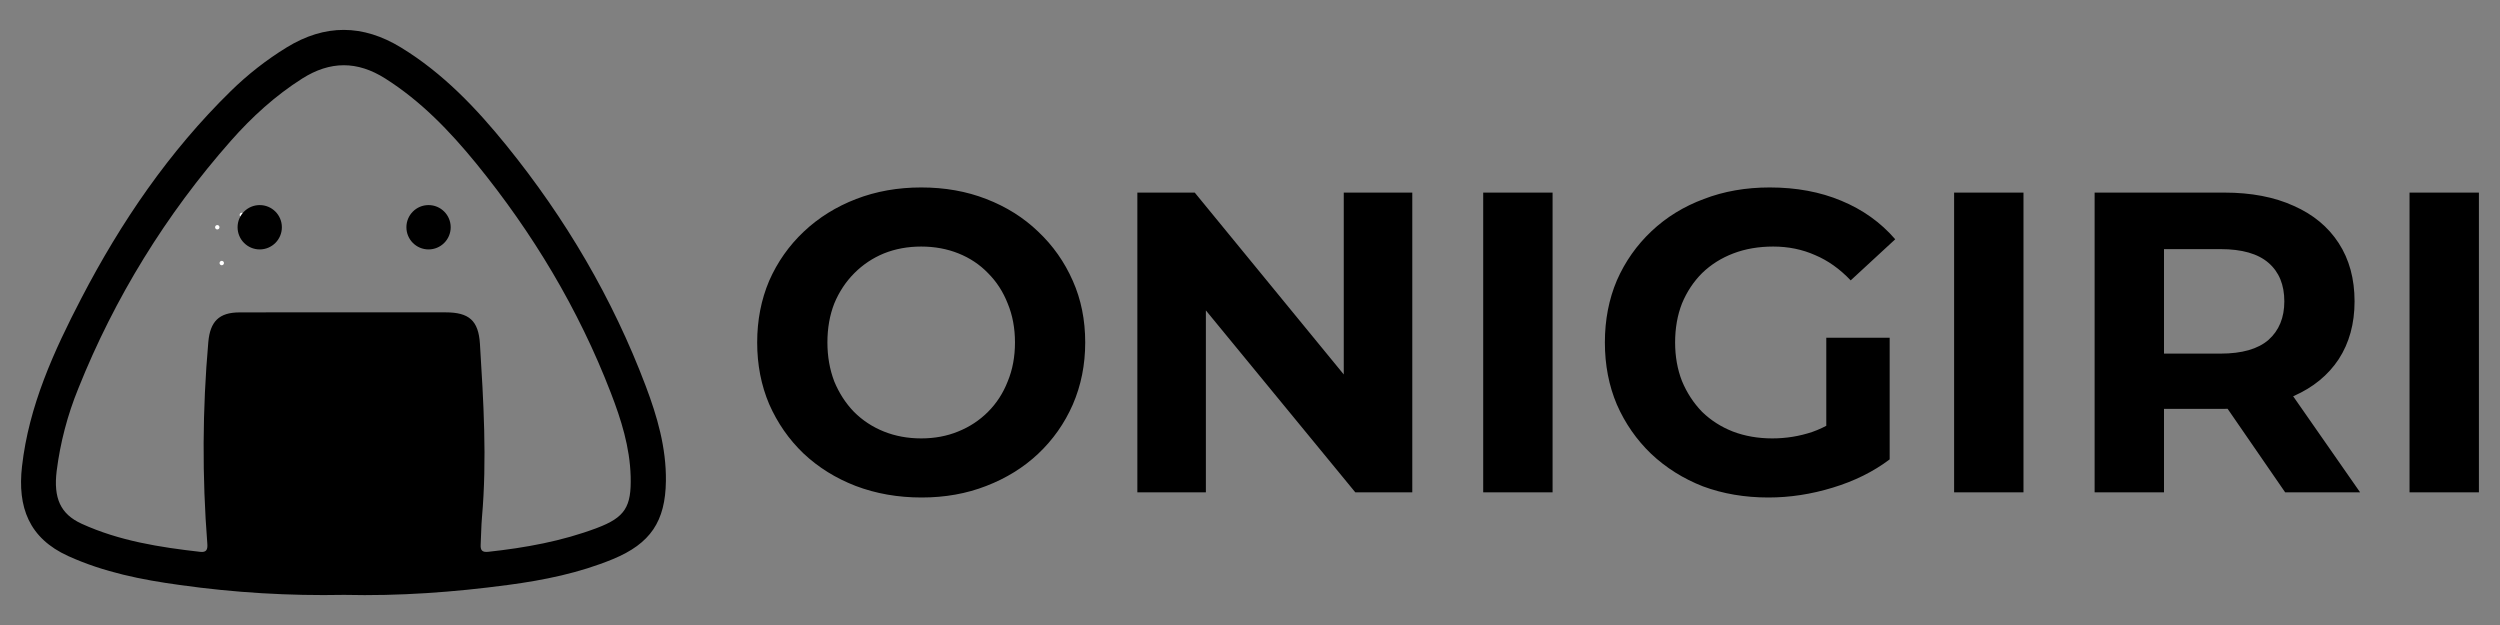 <?xml version="1.0" encoding="UTF-8" standalone="no" ?>
<!DOCTYPE svg PUBLIC "-//W3C//DTD SVG 1.1//EN" "http://www.w3.org/Graphics/SVG/1.1/DTD/svg11.dtd">
<svg xmlns="http://www.w3.org/2000/svg" xmlns:xlink="http://www.w3.org/1999/xlink" version="1.1" width="1080" height="270" viewBox="0 0 1080 270" xml:space="preserve">
<rect x="0" y="0" width="1080" height="270" fill="#808080" stroke="none"/>
<desc>Created with Fabric.js 5.2.4</desc>
<defs>
</defs>
<g transform="matrix(Infinity NaN NaN Infinity 0 0)" id="61b75899-4c4d-4ef9-a1d4-403a8bc0a207"  >
</g>
<g transform="matrix(1 0 0 1 540 135)" id="fe9ff187-9a2e-4b0d-8e4b-9c300cbb6dc4"  >
<rect style="stroke: none; stroke-width: 1; stroke-dasharray: none; stroke-linecap: butt; stroke-dashoffset: 0; stroke-linejoin: miter; stroke-miterlimit: 4; fill: rgb(255,255,255); fill-rule: nonzero; opacity: 1; visibility: hidden;" vector-effect="non-scaling-stroke"  x="-540" y="-135" rx="0" ry="0" width="1080" height="270" />
</g>
<g transform="matrix(3.7 0 0 3.7 540 135)"  >
<g style="" vector-effect="non-scaling-stroke"   >
		<g transform="matrix(1 0 0 1 42.97 3.5)"  >
<path style="stroke: none; stroke-width: 1; stroke-dasharray: none; stroke-linecap: butt; stroke-dashoffset: 0; stroke-linejoin: miter; stroke-miterlimit: 4; fill: rgb(0,0,0); fill-rule: nonzero; opacity: 1;" vector-effect="non-scaling-stroke"  transform=" translate(-186.46, -36.5)" d="M 105.15 54.6 C 102.383 54.6 99.817 54.15 97.45 53.25 C 95.117 52.35 93.083 51.083 91.35 49.45 C 89.65 47.817 88.317 45.9 87.35 43.7 C 86.417 41.5 85.95 39.1 85.95 36.5 C 85.95 33.9 86.417 31.5 87.35 29.3 C 88.317 27.1 89.667 25.183 91.4 23.55 C 93.133 21.917 95.167 20.65 97.5 19.75 C 99.833 18.85 102.367 18.4 105.1 18.4 C 107.867 18.4 110.4 18.85 112.7 19.75 C 115.033 20.65 117.05 21.917 118.75 23.55 C 120.483 25.183 121.833 27.1 122.8 29.3 C 123.767 31.467 124.25 33.867 124.25 36.5 C 124.25 39.1 123.767 41.517 122.8 43.75 C 121.833 45.95 120.483 47.867 118.75 49.5 C 117.05 51.1 115.033 52.35 112.7 53.25 C 110.4 54.15 107.883 54.6 105.15 54.6 Z M 105.1 47.7 C 106.667 47.7 108.1 47.433 109.4 46.9 C 110.733 46.367 111.9 45.6 112.9 44.6 C 113.9 43.6 114.667 42.417 115.2 41.05 C 115.767 39.683 116.05 38.167 116.05 36.5 C 116.05 34.833 115.767 33.317 115.2 31.95 C 114.667 30.583 113.9 29.4 112.9 28.4 C 111.933 27.4 110.783 26.633 109.45 26.1 C 108.117 25.567 106.667 25.3 105.1 25.3 C 103.533 25.3 102.083 25.567 100.75 26.1 C 99.45 26.633 98.3 27.4 97.3 28.4 C 96.3 29.4 95.517 30.583 94.95 31.95 C 94.417 33.317 94.15 34.833 94.15 36.5 C 94.15 38.133 94.417 39.65 94.95 41.05 C 95.517 42.417 96.283 43.6 97.25 44.6 C 98.25 45.6 99.417 46.367 100.75 46.9 C 102.083 47.433 103.533 47.7 105.1 47.7 Z M 130.338 54 L 130.338 19 L 137.038 19 L 157.688 44.2 L 154.437 44.2 L 154.437 19 L 162.438 19 L 162.438 54 L 155.788 54 L 135.088 28.8 L 138.338 28.8 L 138.338 54 L 130.338 54 Z M 170.718 54 L 170.718 19 L 178.818 19 L 178.818 54 L 170.718 54 Z M 204.025 54.6 C 201.258 54.6 198.708 54.167 196.375 53.3 C 194.075 52.4 192.058 51.133 190.325 49.5 C 188.625 47.867 187.291 45.95 186.325 43.75 C 185.391 41.55 184.925 39.133 184.925 36.5 C 184.925 33.867 185.391 31.45 186.325 29.25 C 187.291 27.05 188.641 25.133 190.375 23.5 C 192.108 21.867 194.141 20.617 196.475 19.75 C 198.808 18.85 201.375 18.4 204.175 18.4 C 207.275 18.4 210.058 18.917 212.525 19.95 C 215.025 20.983 217.125 22.483 218.825 24.45 L 213.625 29.25 C 212.358 27.917 210.975 26.933 209.475 26.3 C 207.975 25.633 206.341 25.3 204.575 25.3 C 202.875 25.3 201.325 25.567 199.925 26.1 C 198.525 26.633 197.308 27.4 196.275 28.4 C 195.275 29.4 194.491 30.583 193.925 31.95 C 193.391 33.317 193.125 34.833 193.125 36.5 C 193.125 38.133 193.391 39.633 193.925 41 C 194.491 42.367 195.275 43.567 196.275 44.6 C 197.308 45.6 198.508 46.367 199.875 46.9 C 201.275 47.433 202.808 47.7 204.475 47.7 C 206.075 47.7 207.625 47.45 209.125 46.95 C 210.658 46.417 212.141 45.533 213.575 44.3 L 218.175 50.15 C 216.275 51.583 214.058 52.683 211.525 53.45 C 209.025 54.217 206.525 54.6 204.025 54.6 Z M 210.775 49.1 L 210.775 35.95 L 218.175 35.95 L 218.175 50.15 L 210.775 49.1 Z M 225.699 54 L 225.699 19 L 233.799 19 L 233.799 54 L 225.699 54 Z M 242.105 54 L 242.105 19 L 257.255 19 C 260.388 19 263.088 19.517 265.355 20.55 C 267.622 21.55 269.372 23 270.605 24.9 C 271.838 26.8 272.455 29.067 272.455 31.7 C 272.455 34.3 271.838 36.55 270.605 38.45 C 269.372 40.317 267.622 41.75 265.355 42.75 C 263.088 43.75 260.388 44.25 257.255 44.25 L 246.605 44.25 L 250.205 40.7 L 250.205 54 L 242.105 54 Z M 264.355 54 L 255.605 41.3 L 264.255 41.3 L 273.105 54 L 264.355 54 Z M 250.205 41.6 L 246.605 37.8 L 256.805 37.8 C 259.305 37.8 261.172 37.267 262.405 36.2 C 263.638 35.1 264.255 33.6 264.255 31.7 C 264.255 29.767 263.638 28.267 262.405 27.2 C 261.172 26.133 259.305 25.6 256.805 25.6 L 246.605 25.6 L 250.205 21.75 L 250.205 41.6 Z M 278.873 54 L 278.873 19 L 286.973 19 L 286.973 54 L 278.873 54 Z" stroke-linecap="round" />
</g>
		<g transform="matrix(1 0 0 1 -105.84 0)" clip-path="url(#CLIPPATH_5)"  >
<clipPath id="CLIPPATH_5" >
	<rect transform="matrix(1 0 0 1 23.35 0)" id="clip0_3_35" x="-61" y="-33" rx="0" ry="0" width="122" height="66" />
</clipPath>
<path style="stroke: none; stroke-width: 1; stroke-dasharray: none; stroke-linecap: butt; stroke-dashoffset: 0; stroke-linejoin: miter; stroke-miterlimit: 4; fill: rgb(0,0,0); fill-rule: nonzero; opacity: 1;" vector-effect="non-scaling-stroke"  transform=" translate(-37.65, -33)" d="M 37.717 65.969 C 31.313 66.096 24.91 65.711 18.567 64.819 C 14.099 64.212 9.679 63.331 5.51 61.438 C 0.924 59.356 -0.428 55.73 0.113 50.968 C 0.917 43.894 3.822 37.535 7.052 31.32 C 11.679 22.419 17.285 14.206 24.482 7.157 C 26.461 5.215 28.652 3.502 31.013 2.051 C 35.486 -0.695 39.909 -0.666 44.38 2.07 C 49.261 5.056 53.134 9.124 56.69 13.516 C 63.578 22.023 69.068 31.349 72.939 41.589 C 74.28 45.138 75.339 48.787 75.293 52.661 C 75.238 57.391 73.486 59.981 69.113 61.79 C 65.18 63.415 61.048 64.253 56.868 64.809 C 50.519 65.66 44.133 66.122 37.717 65.969 Z M 37.663 32.983 C 41.633 32.983 45.602 32.983 49.571 32.983 C 52.303 32.983 53.41 33.932 53.58 36.661 C 53.998 43.403 54.411 50.148 53.818 56.904 C 53.725 57.966 53.725 59.039 53.665 60.105 C 53.628 60.76 53.837 61.019 54.555 60.94 C 58.887 60.47 63.156 59.701 67.246 58.157 C 70.528 56.917 71.275 55.69 71.178 52.149 C 71.085 48.717 70.069 45.5 68.857 42.366 C 65.087 32.583 59.742 23.706 53.138 15.591 C 50.053 11.815 46.696 8.319 42.524 5.679 C 39.255 3.61 36.1 3.62 32.838 5.679 C 29.673 7.688 26.945 10.18 24.486 12.97 C 16.94 21.513 10.918 31.291 6.684 41.879 C 5.426 44.962 4.578 48.197 4.161 51.501 C 3.777 54.659 4.586 56.528 7.074 57.664 C 11.47 59.669 16.181 60.41 20.933 60.947 C 21.651 61.028 21.802 60.666 21.752 60.022 C 21.138 52.178 21.176 44.296 21.865 36.459 C 22.078 34.056 23.111 32.995 25.497 32.988 C 29.553 32.974 33.608 32.985 37.663 32.983 Z" stroke-linecap="round" />
</g>
		<g transform="matrix(1 0 0 1 -120.06 -5.77)" clip-path="url(#CLIPPATH_6)"  >
<clipPath id="CLIPPATH_6" >
	<rect transform="matrix(1 0 0 1 37.58 5.77)" id="clip0_3_35" x="-61" y="-33" rx="0" ry="0" width="122" height="66" />
</clipPath>
<path style="stroke: none; stroke-width: 1; stroke-dasharray: none; stroke-linecap: butt; stroke-dashoffset: 0; stroke-linejoin: miter; stroke-miterlimit: 4; fill: rgb(255,255,255); fill-rule: nonzero; opacity: 1;" vector-effect="non-scaling-stroke"  transform=" translate(-23.42, -27.23)" d="M 23.425 27.484 C 23.493 27.484 23.558 27.457 23.607 27.408 C 23.655 27.36 23.682 27.294 23.682 27.226 C 23.682 27.158 23.655 27.093 23.607 27.044 C 23.558 26.996 23.493 26.969 23.425 26.969 C 23.357 26.969 23.291 26.996 23.243 27.044 C 23.195 27.093 23.168 27.158 23.168 27.226 C 23.168 27.294 23.195 27.36 23.243 27.408 C 23.291 27.457 23.357 27.484 23.425 27.484 Z" stroke-linecap="round" />
</g>
		<g transform="matrix(1 0 0 1 -117.71 -11.39)" clip-path="url(#CLIPPATH_7)"  >
<clipPath id="CLIPPATH_7" >
	<rect transform="matrix(1 0 0 1 35.23 11.39)" id="clip0_3_35" x="-61" y="-33" rx="0" ry="0" width="122" height="66" />
</clipPath>
<path style="stroke: none; stroke-width: 1; stroke-dasharray: none; stroke-linecap: butt; stroke-dashoffset: 0; stroke-linejoin: miter; stroke-miterlimit: 4; fill: rgb(255,255,255); fill-rule: nonzero; opacity: 1;" vector-effect="non-scaling-stroke"  transform=" translate(-25.77, -21.61)" d="M 25.773 21.868 C 25.841 21.868 25.906 21.841 25.954 21.792 C 26.003 21.744 26.03 21.679 26.03 21.61 C 26.03 21.542 26.003 21.477 25.954 21.428 C 25.906 21.38 25.841 21.353 25.773 21.353 C 25.704 21.353 25.639 21.38 25.591 21.428 C 25.543 21.477 25.516 21.542 25.516 21.61 C 25.516 21.679 25.543 21.744 25.591 21.792 C 25.639 21.841 25.704 21.868 25.773 21.868 Z" stroke-linecap="round" />
</g>
		<g transform="matrix(1 0 0 1 -120.58 -9.95)" clip-path="url(#CLIPPATH_8)"  >
<clipPath id="CLIPPATH_8" >
	<rect transform="matrix(1 0 0 1 38.1 9.95)" id="clip0_3_35" x="-61" y="-33" rx="0" ry="0" width="122" height="66" />
</clipPath>
<path style="stroke: none; stroke-width: 1; stroke-dasharray: none; stroke-linecap: butt; stroke-dashoffset: 0; stroke-linejoin: miter; stroke-miterlimit: 4; fill: rgb(255,255,255); fill-rule: nonzero; opacity: 1;" vector-effect="non-scaling-stroke"  transform=" translate(-22.9, -23.05)" d="M 22.904 23.304 C 22.972 23.304 23.038 23.277 23.086 23.229 C 23.134 23.181 23.161 23.115 23.161 23.047 C 23.161 22.979 23.134 22.913 23.086 22.865 C 23.038 22.817 22.972 22.79 22.904 22.79 C 22.836 22.79 22.77 22.817 22.722 22.865 C 22.674 22.913 22.647 22.979 22.647 23.047 C 22.647 23.115 22.674 23.181 22.722 23.229 C 22.77 23.277 22.836 23.304 22.904 23.304 Z" stroke-linecap="round" />
</g>
		<g transform="matrix(1 0 0 1 -95.91 -9.95)" clip-path="url(#CLIPPATH_9)"  >
<clipPath id="CLIPPATH_9" >
	<rect transform="matrix(1 0 0 1 13.43 9.95)" id="clip0_3_35" x="-61" y="-33" rx="0" ry="0" width="122" height="66" />
</clipPath>
<path style="stroke: rgb(0,0,0); stroke-width: 1; stroke-dasharray: none; stroke-linecap: butt; stroke-dashoffset: 0; stroke-linejoin: miter; stroke-miterlimit: 10; fill: rgb(0,0,0); fill-rule: nonzero; opacity: 1;" vector-effect="non-scaling-stroke"  transform=" translate(-47.57, -23.05)" d="M 47.569 25.136 C 48.721 25.136 49.655 24.201 49.655 23.047 C 49.655 21.893 48.721 20.958 47.569 20.958 C 46.418 20.958 45.484 21.893 45.484 23.047 C 45.484 24.201 46.418 25.136 47.569 25.136 Z" stroke-linecap="round" />
</g>
		<g transform="matrix(1 0 0 1 -115.62 -9.95)" clip-path="url(#CLIPPATH_10)"  >
<clipPath id="CLIPPATH_10" >
	<rect transform="matrix(1 0 0 1 33.14 9.95)" id="clip0_3_35" x="-61" y="-33" rx="0" ry="0" width="122" height="66" />
</clipPath>
<path style="stroke: rgb(0,0,0); stroke-width: 1; stroke-dasharray: none; stroke-linecap: butt; stroke-dashoffset: 0; stroke-linejoin: miter; stroke-miterlimit: 10; fill: rgb(0,0,0); fill-rule: nonzero; opacity: 1;" vector-effect="non-scaling-stroke"  transform=" translate(-27.86, -23.05)" d="M 27.858 25.136 C 29.01 25.136 29.944 24.201 29.944 23.047 C 29.944 21.893 29.01 20.958 27.858 20.958 C 26.706 20.958 25.773 21.893 25.773 23.047 C 25.773 24.201 26.706 25.136 27.858 25.136 Z" stroke-linecap="round" />
</g>
</g>
</g>
</svg>